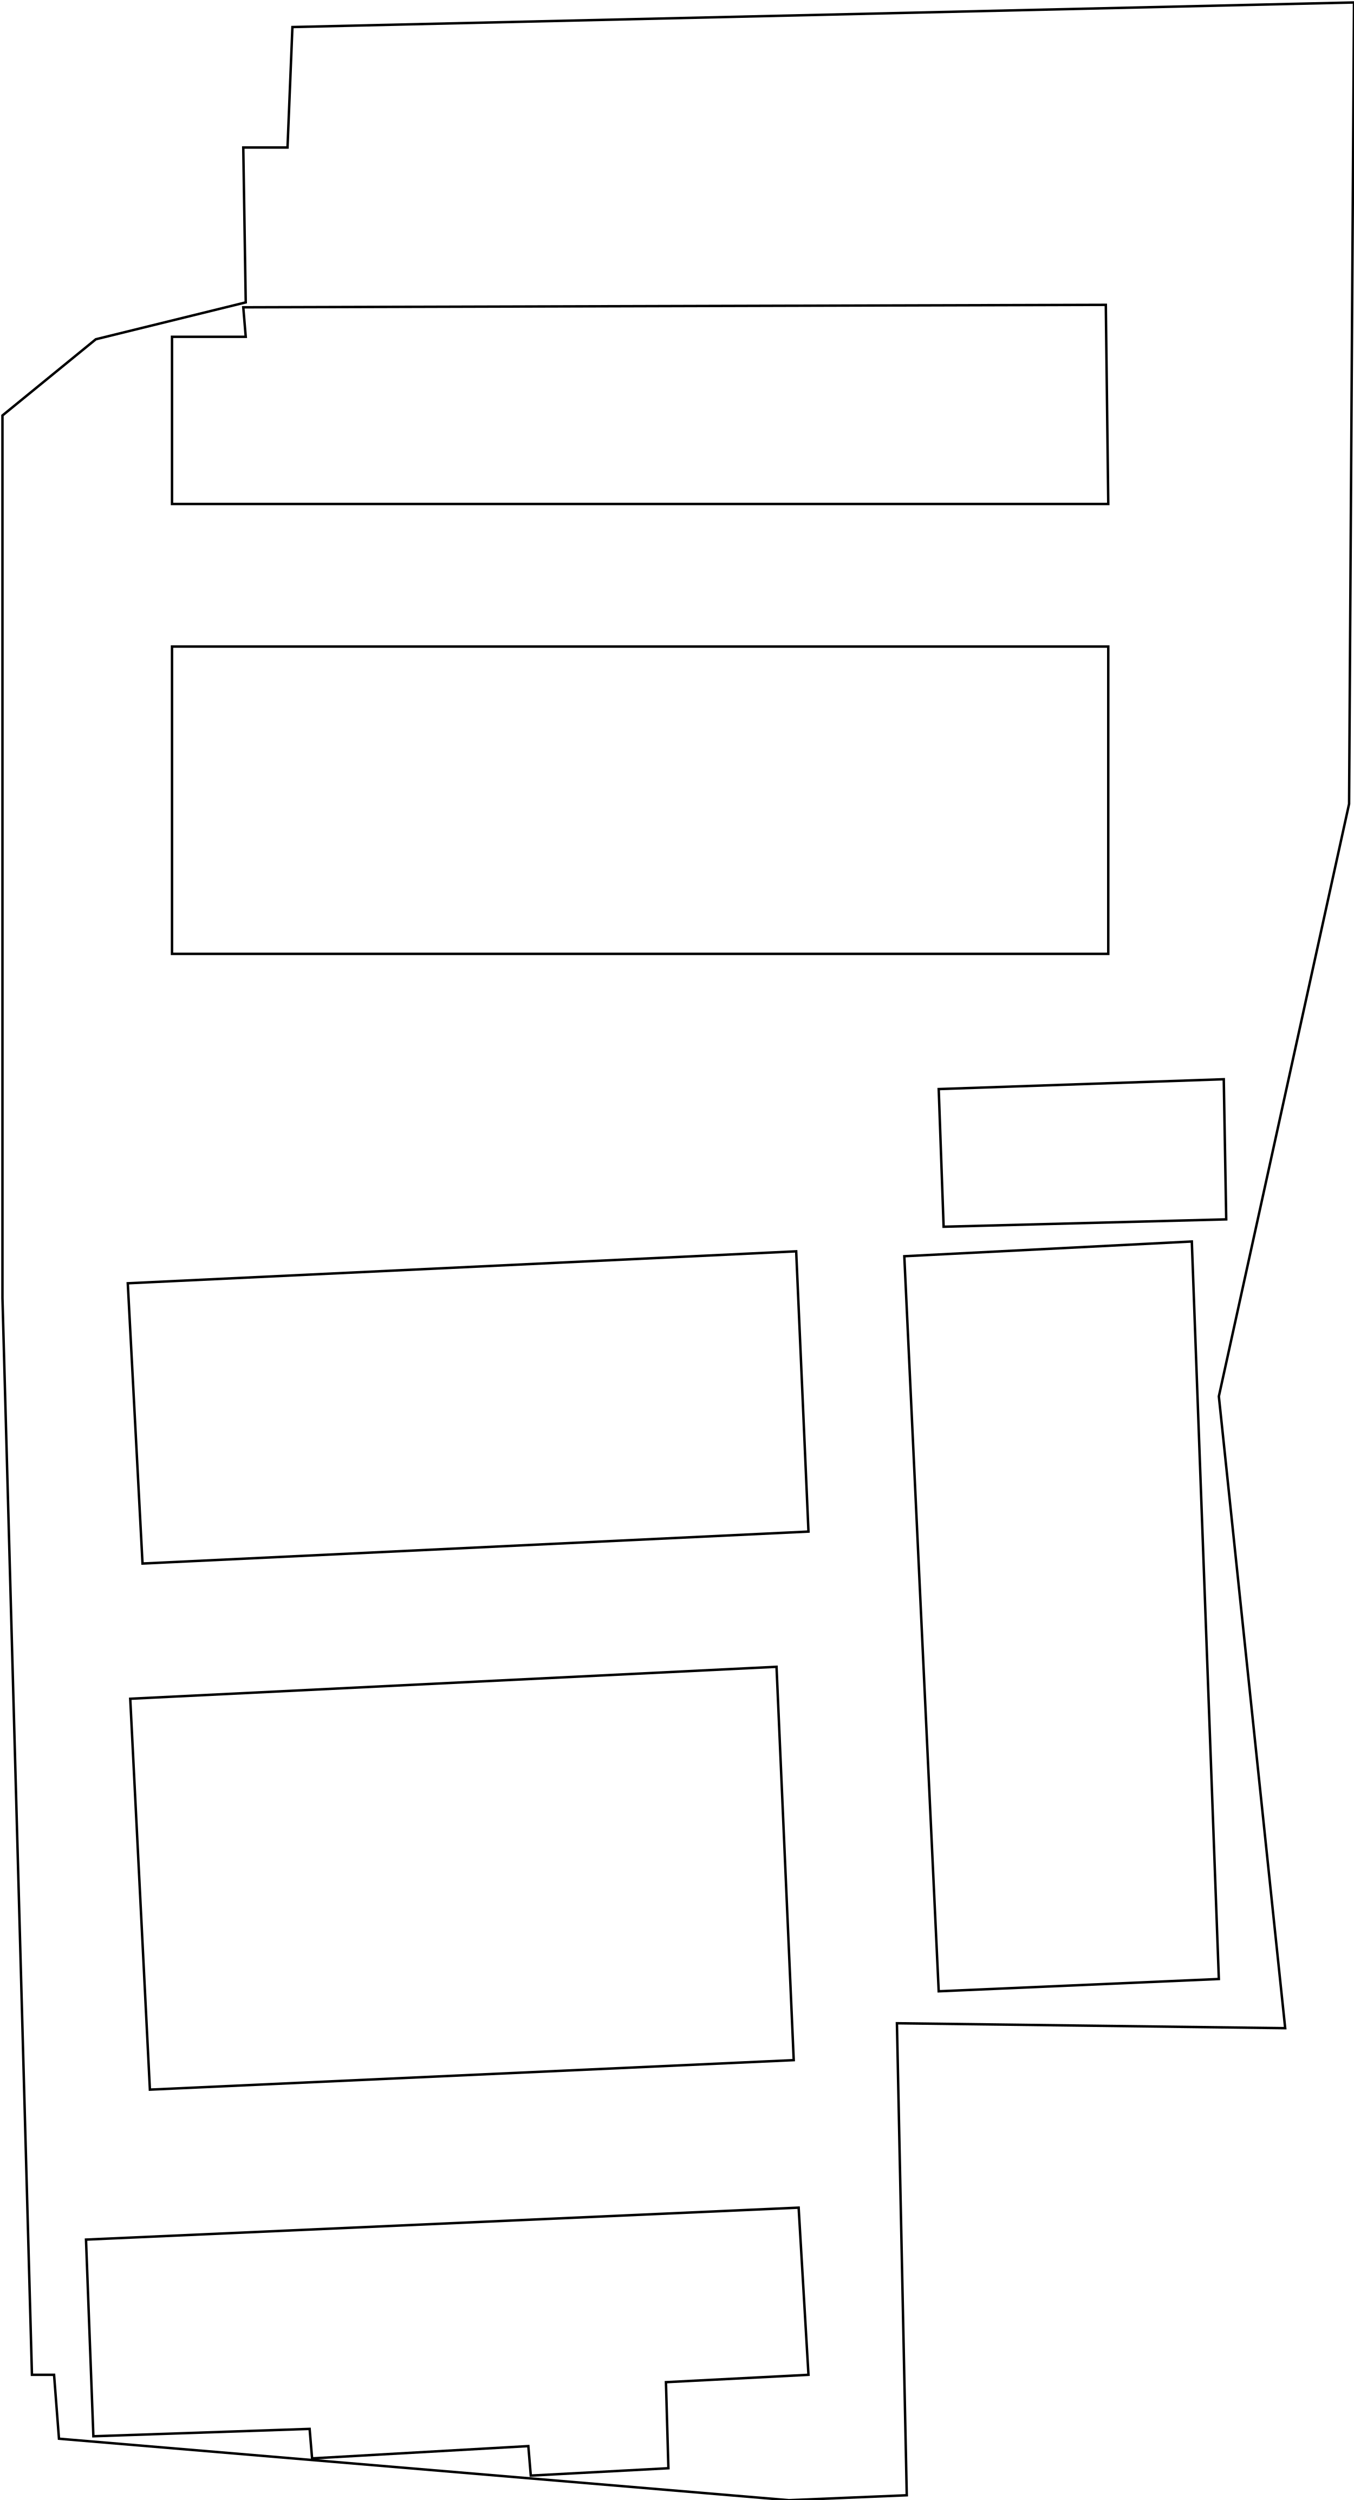 <svg xmlns="http://www.w3.org/2000/svg" width="551" height="1017" viewBox="0 0 551 1017">
  <defs>
    <style>
      .a {
        fill: none;
        stroke: #000;
        stroke-miterlimit: 10;
      }
    </style>
  </defs>
  <polygon class="a" points="99 60 100 123 39 138 1 169 1 528 13 966 22 966 24 992 321 1017 369 1015 365 823 523 825 496 568 549 327 551 1 119 11 117 60 99 60"/>
  <polygon class="a" points="450 124 451 205 70 205 70 137 100 137 99 125 450 124"/>
  <polygon class="a" points="451 263 451 388 70 388 70 263 451 263"/>
  <polygon class="a" points="499 496 384 499 382 443 498 439 499 496"/>
  <polygon class="a" points="316 678 323 838 61 850 53 691 316 678"/>
  <polygon class="a" points="325 898 35 911 38 991 126 988 127 1000 215 995 216 1007 272 1004 271 969 329 966 325 898"/>
  <polygon class="a" points="329 623 58 636 52 522 324 509 329 623"/>
  <polygon class="a" points="368 511 382 810 496 805 485 505 368 511"/>
</svg>
